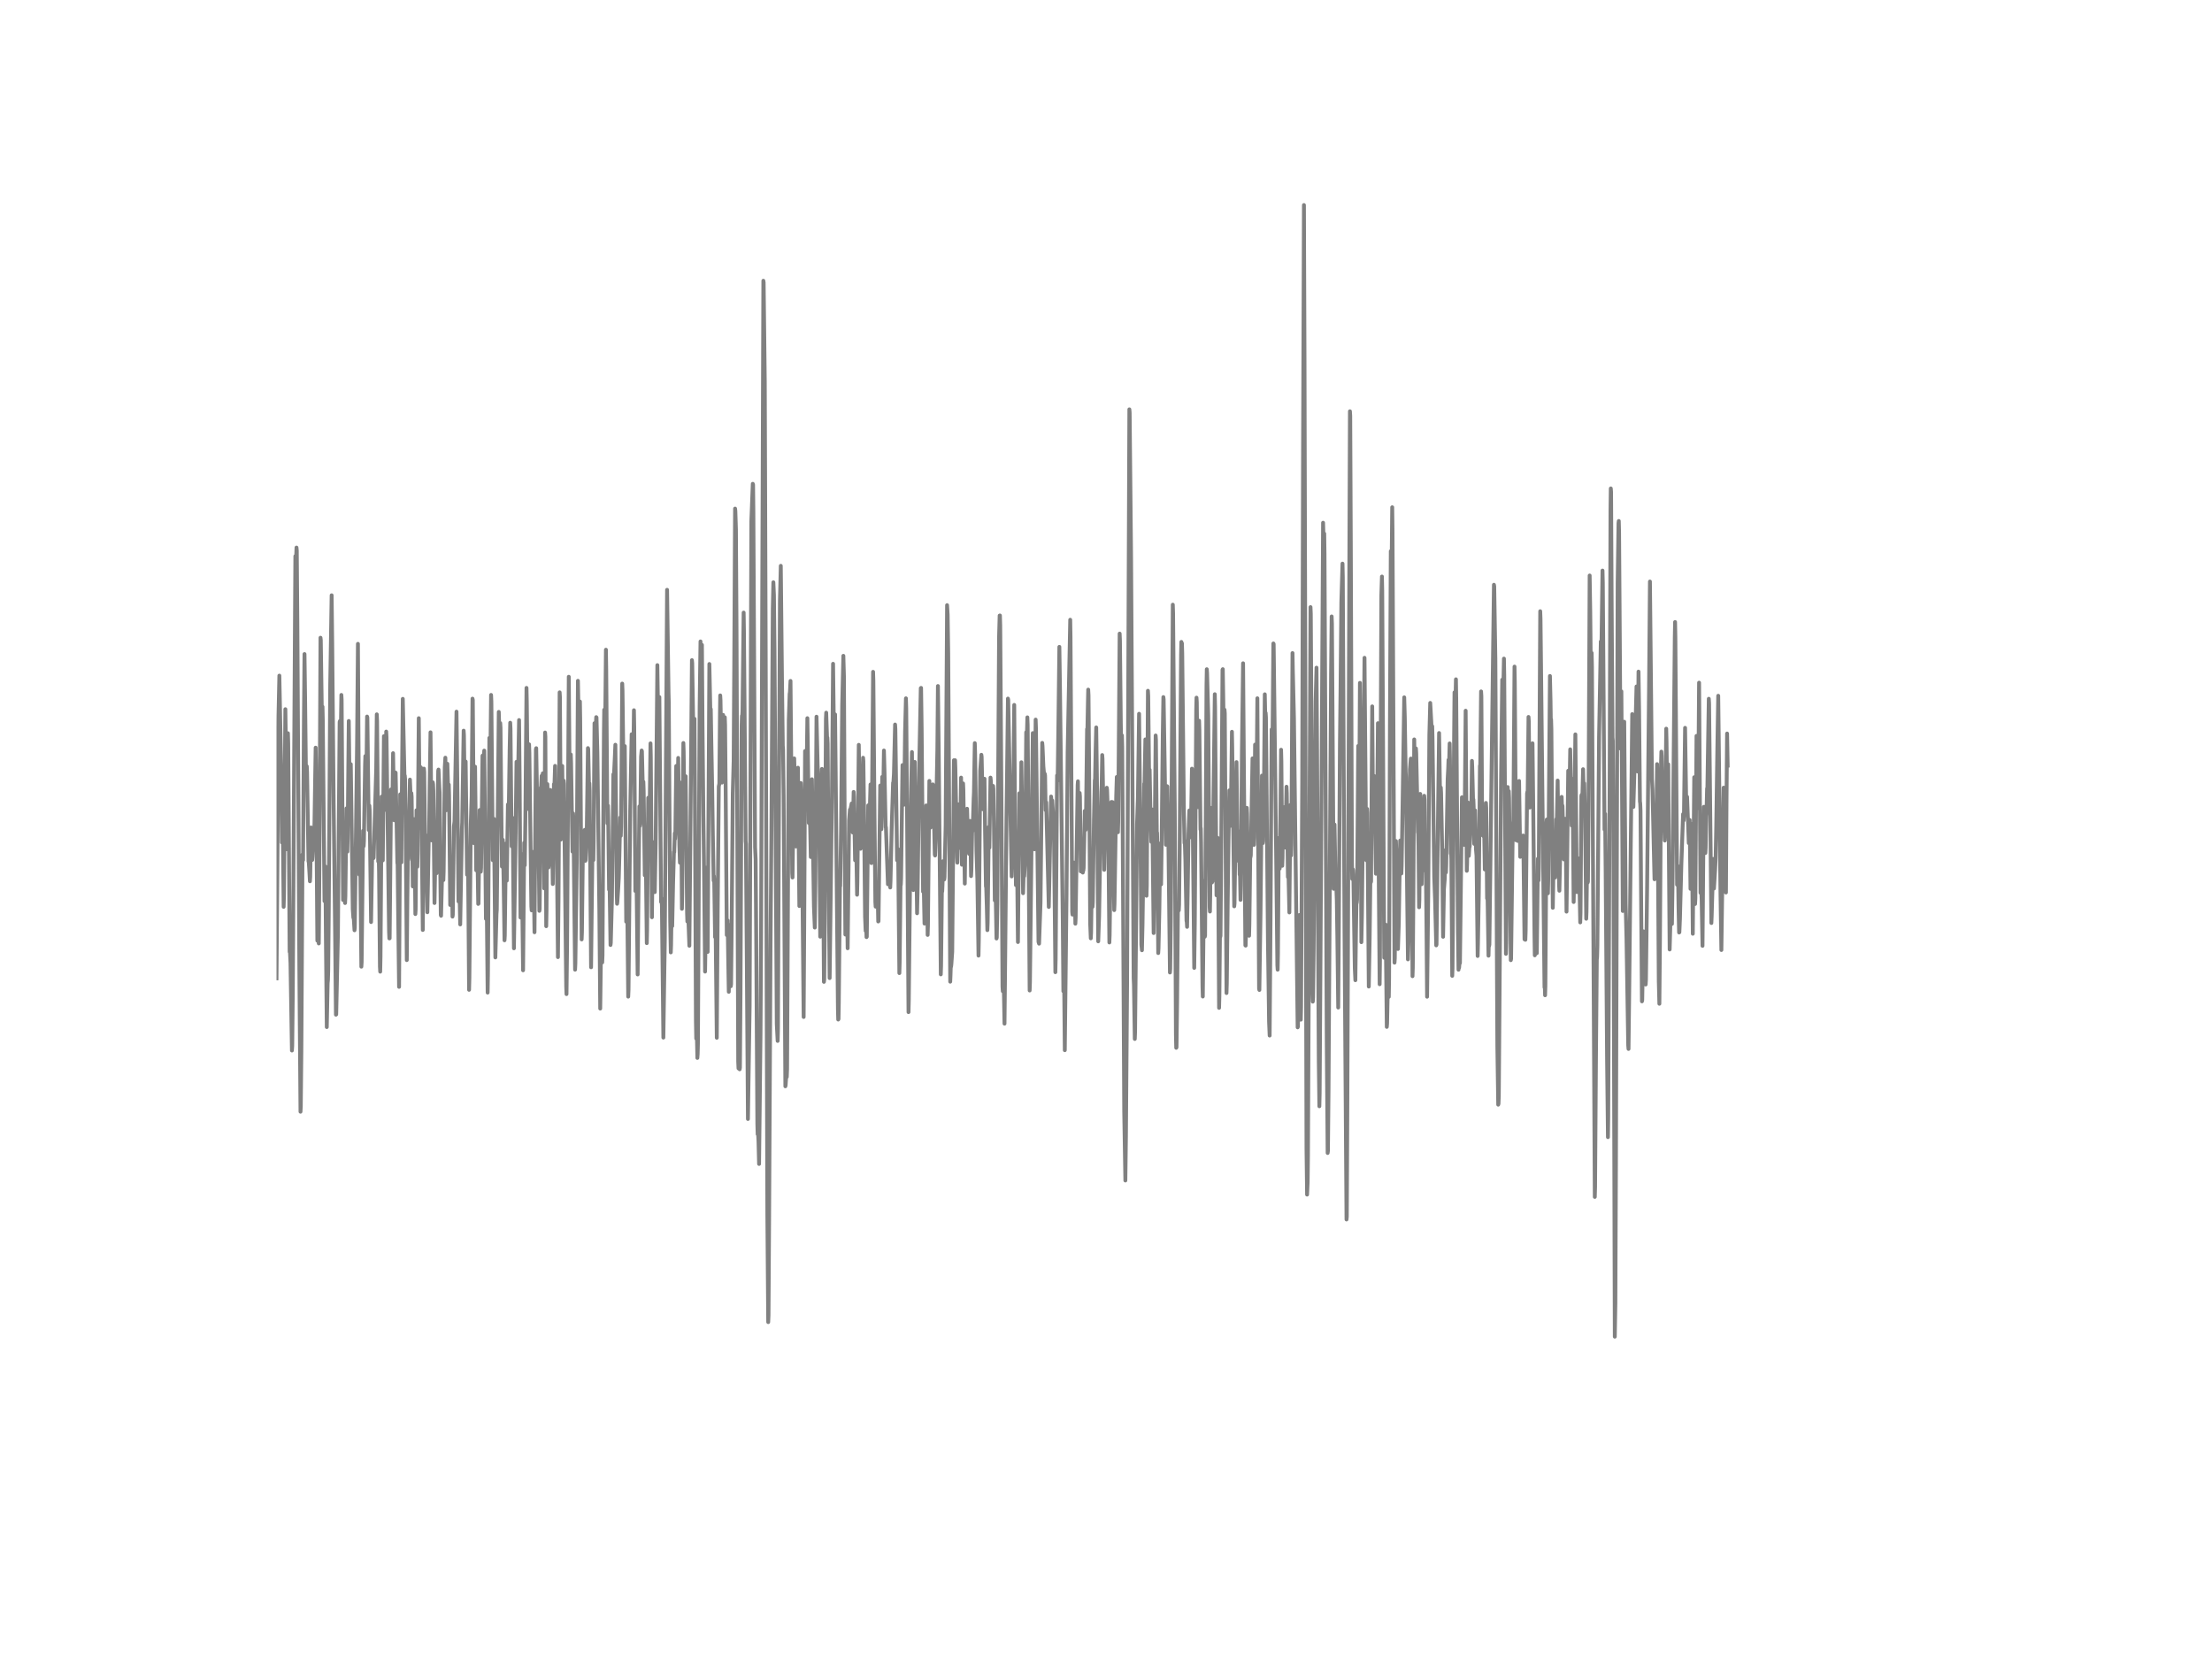 <?xml version="1.0" encoding="utf-8" standalone="no"?>
<!DOCTYPE svg PUBLIC "-//W3C//DTD SVG 1.1//EN"
  "http://www.w3.org/Graphics/SVG/1.1/DTD/svg11.dtd">
<!-- Created with matplotlib (http://matplotlib.org/) -->
<svg height="432pt" version="1.1" viewBox="0 0 576 432" width="576pt" xmlns="http://www.w3.org/2000/svg" xmlns:xlink="http://www.w3.org/1999/xlink">
 <defs>
  <style type="text/css">
*{stroke-linecap:butt;stroke-linejoin:round;}
  </style>
 </defs>
 <g id="figure_1">
  <g id="patch_1">
   <path d="
M0 432
L576 432
L576 0
L0 0
z
" style="fill:#ffffff;"/>
  </g>
  <g id="axes_1">
   <g id="line2d_1">
    <path clip-path="url(#p7ff5b81e1d)" d="
M72 254.764
L72.298 216.829
L72.521 186.277
L72.744 175.933
L73.265 202.924
L73.414 219.386
L73.488 218.004
L73.637 214.686
L73.86 236.136
L73.934 233.463
L74.158 203.972
L74.306 184.676
L74.381 189.607
L74.678 221.149
L74.753 218.845
L74.976 190.932
L75.05 193.558
L75.422 247.863
L75.497 247.668
L75.646 250.836
L76.018 273.553
L76.092 272.366
L76.241 258.277
L76.91 144.805
L77.059 146.856
L77.208 142.582
L77.282 143.389
L77.431 162.224
L77.952 252.103
L78.25 289.485
L78.324 288.137
L78.473 273.369
L78.77 222.485
L78.845 224.063
L78.919 223.982
L79.142 187.522
L79.291 170.311
L79.44 181.209
L79.663 201.403
L79.886 199.525
L79.961 201.184
L80.333 224.317
L80.407 224.455
L80.556 226.839
L80.705 229.489
L80.779 228.337
L81.002 215.469
L81.077 216.621
L81.3 223.936
L81.374 223.107
L81.598 218.706
L81.746 220.607
L81.895 214.156
L82.193 194.687
L82.267 198.926
L82.639 244.949
L82.788 239.857
L82.862 240.836
L83.011 245.675
L83.16 227.024
L83.458 166.06
L83.532 166.682
L83.83 187.372
L83.978 184.02
L84.053 187.51
L84.499 234.65
L84.722 225.618
L84.871 244.661
L85.094 267.447
L85.318 256.02
L85.392 255.213
L85.466 252.852
L85.615 235.848
L85.987 178.398
L86.359 155.012
L86.508 167.753
L86.88 208.926
L87.252 241.631
L87.475 264.222
L87.55 264.153
L87.996 243.025
L88.442 188.029
L88.517 187.752
L88.666 192.21
L88.74 191.024
L88.889 180.955
L88.963 182.211
L89.112 204.203
L89.335 234.362
L89.41 232.53
L89.633 220.423
L89.856 235.145
L89.93 233.44
L90.228 210.493
L90.302 212.174
L90.451 221.759
L90.526 218.395
L90.823 187.741
L91.121 212.532
L91.344 198.984
L91.865 236.793
L92.014 238.993
L92.088 238.613
L92.311 242.242
L92.386 241.573
L92.981 193.881
L93.204 167.65
L93.353 193.431
L93.576 227.761
L93.799 223.118
L94.097 251.723
L94.171 250.513
L94.543 216.322
L94.618 218.303
L94.692 220.342
L94.766 218.925
L95.064 199.203
L95.138 196.876
L95.362 206.437
L95.51 193.443
L95.585 186.589
L95.659 186.842
L96.031 216.137
L96.18 209.79
L96.254 210.942
L96.626 240.099
L96.924 221.966
L97.073 223.429
L97.147 223.199
L97.222 223.487
L97.296 223.36
L97.966 200.148
L98.114 186.013
L98.189 187.764
L98.486 224.317
L98.561 223.706
L98.635 223.602
L98.71 227.289
L98.933 251.723
L99.007 253.024
L99.082 249.292
L99.379 207.428
L99.454 209.917
L99.677 224.04
L99.974 191.692
L100.049 196.484
L100.272 210.896
L100.346 210.043
L100.57 190.494
L100.644 191.922
L101.314 242.633
L101.388 244.361
L101.462 244.338
L101.611 229.166
L101.834 205.562
L102.058 213.511
L102.132 212.785
L102.355 196.127
L102.653 213.591
L102.727 212.071
L102.95 201.138
L103.025 201.219
L103.471 224.697
L103.546 225.065
L103.694 238.578
L103.918 256.976
L104.066 231.505
L104.215 206.841
L104.29 208.488
L104.513 224.558
L104.662 204.963
L104.885 181.981
L105.331 202.601
L105.406 201.968
L105.48 202.855
L105.629 213.269
L105.926 250.006
L106.075 233.429
L106.224 222.324
L106.298 223.948
L106.373 223.591
L106.745 203.005
L106.968 208.304
L107.042 208.177
L107.117 206.541
L107.191 207.486
L107.489 230.825
L107.786 213.292
L107.935 215.435
L108.158 238.014
L108.233 236.839
L108.456 210.988
L108.53 211.552
L108.679 225.687
L108.754 222.013
L109.051 187.015
L109.2 203.454
L109.349 215.527
L109.572 199.802
L109.646 200.136
L109.87 221.16
L110.093 242.161
L110.39 200.148
L110.465 200.977
L110.614 213.833
L110.762 225.307
L110.911 223.118
L110.986 224.363
L111.283 237.553
L111.432 230.169
L111.655 217.278
L111.73 217.992
L111.878 205.251
L112.102 190.69
L112.399 218.833
L112.474 216.713
L112.697 203.719
L112.771 204.214
L112.846 206.011
L113.143 235.145
L113.218 231.102
L113.441 218.994
L113.515 219.743
L113.664 227.392
L113.738 227.081
L114.11 200.724
L114.185 200.389
L114.408 205.239
L114.482 206.403
L114.631 224.777
L114.78 238.244
L114.854 238.463
L115.226 223.406
L115.301 223.66
L115.45 229.178
L115.524 226.862
L115.822 199.79
L115.97 197.302
L116.194 210.988
L116.268 209.294
L116.491 198.88
L116.714 206.092
L116.789 205.332
L116.863 204.306
L116.938 207.117
L117.235 235.652
L117.31 235.226
L117.607 223.89
L117.83 238.682
L117.905 238.21
L118.202 215.124
L118.351 213.914
L118.872 185.31
L119.095 204.525
L119.393 234.742
L119.616 230.295
L119.839 240.721
L120.286 215.872
L120.36 214.225
L120.732 190.263
L120.806 191.404
L121.03 207.739
L121.104 205.838
L121.253 198.293
L121.625 227.784
L121.774 221.149
L121.848 221.506
L121.997 238.728
L122.146 257.748
L122.22 254.706
L122.592 214.571
L122.815 207.29
L123.038 181.923
L123.113 182.269
L123.41 219.559
L123.485 218.603
L123.708 199.641
L124.006 226.632
L124.08 225.906
L124.229 219.236
L124.303 221.045
L124.526 235.376
L124.601 235.295
L124.898 210.93
L125.196 226.989
L125.27 225.941
L125.642 196.795
L125.717 196.703
L125.866 200.297
L126.089 195.459
L126.312 215.78
L126.535 239.258
L126.684 234.443
L126.758 236.067
L126.982 258.473
L127.056 253.716
L127.428 192.153
L127.502 192.406
L127.651 196.703
L127.726 194.353
L127.874 180.955
L127.949 182.672
L128.321 223.994
L128.395 223.026
L128.618 213.234
L128.767 227.438
L128.99 249.315
L129.288 237.945
L129.362 236.954
L129.511 223.026
L129.883 185.379
L130.106 192.763
L130.181 191.427
L130.255 188.282
L130.33 189.48
L130.478 204.076
L130.702 225.653
L130.925 218.672
L131.148 229.558
L131.371 244.857
L131.446 243.624
L131.743 219.662
L131.818 220.918
L131.966 229.316
L132.115 219.259
L132.264 209.467
L132.413 211.541
L132.487 210.93
L132.71 195.309
L132.859 188.19
L132.934 189.699
L133.231 220.377
L133.306 218.165
L133.454 212.958
L133.529 216.679
L133.826 246.942
L134.273 216.978
L134.496 198.373
L134.57 198.523
L134.794 205.481
L134.868 204.087
L135.166 187.499
L135.314 203.35
L135.538 238.924
L135.612 237.023
L135.835 222.404
L136.207 252.667
L136.505 219.444
L136.654 225.319
L136.802 213.684
L137.1 179.124
L137.174 182.706
L137.472 210.642
L137.621 202.175
L137.77 193.823
L137.844 196.012
L138.365 236.021
L138.439 237.058
L138.737 221.828
L138.96 227.231
L139.183 242.76
L139.332 222.888
L139.555 195.125
L139.63 194.825
L140.002 216.46
L140.076 215.273
L140.15 214.409
L140.374 229.915
L140.448 237.184
L140.522 236.701
L140.82 205.032
L140.894 205.274
L141.043 202.025
L141.192 203.822
L141.341 201.38
L141.415 203.961
L141.713 231.332
L141.862 205.919
L141.936 190.747
L142.01 191.819
L142.234 241.182
L142.308 237.3
L142.531 204.18
L142.606 206.599
L142.829 225.883
L142.978 224.558
L143.052 225.134
L143.275 205.689
L143.35 210.228
L143.498 220.999
L143.722 215.066
L143.945 230.192
L144.242 204.18
L144.317 204.825
L144.391 204.007
L144.54 199.433
L144.838 221.874
L144.912 220.319
L144.986 220.043
L145.284 249.234
L145.433 234.431
L145.73 180.287
L145.805 181.531
L146.028 218.637
L146.102 216.31
L146.4 199.456
L146.623 217.416
L146.772 203.281
L146.846 204.087
L147.442 256.941
L147.516 258.865
L147.665 246.193
L148.111 176.232
L148.334 203.984
L148.409 203.316
L148.632 196.473
L148.706 198.696
L149.078 221.771
L149.227 211.806
L149.302 213.165
L149.748 252.506
L149.822 250.905
L150.194 223.775
L150.492 177.28
L150.566 181.451
L150.79 197.003
L150.864 195.517
L151.013 182.672
L151.087 187.614
L151.459 244.626
L151.534 242.725
L151.757 223.141
L151.831 222.75
L151.906 222.9
L152.054 222.923
L152.129 221.54
L152.278 216.091
L152.426 224.155
L152.501 223.959
L152.65 220.987
L152.798 216.08
L153.096 194.802
L153.17 195.021
L153.394 205.885
L153.468 203.961
L153.542 205.931
L153.914 251.872
L154.063 238.509
L154.286 220.365
L154.435 224.017
L154.51 223.971
L154.584 219.19
L154.807 188.317
L154.882 188.858
L154.956 190.701
L155.03 190.137
L155.105 190.102
L155.254 186.738
L155.328 186.83
L155.551 195.943
L156.072 236.989
L156.295 262.632
L156.444 251.273
L156.593 237.472
L156.667 239.431
L156.816 250.617
L156.89 248.797
L157.039 221.897
L157.262 190.586
L157.337 184.814
L157.411 185.275
L157.56 191.623
L157.783 169.182
L157.858 174.285
L158.155 214.386
L158.304 209.778
L158.378 212.762
L158.602 231.666
L158.676 231.678
L158.75 231.148
L158.974 246.078
L159.048 245.513
L159.346 234.166
L159.718 201.622
L159.792 202.878
L159.866 202.06
L160.09 197.406
L160.238 193.927
L160.387 208.165
L160.61 233.198
L160.685 235.341
L160.759 234.811
L160.982 231.332
L161.131 228.556
L161.28 223.038
L161.503 212.866
L161.652 217.646
L161.726 215.17
L162.024 178.006
L162.098 179.826
L162.396 204.203
L162.47 206.979
L162.545 205.251
L162.694 194.284
L163.066 240.007
L163.14 236.332
L163.214 230.077
L163.289 231.643
L163.586 259.522
L163.661 257.782
L164.107 211.022
L164.479 191.197
L164.851 198.466
L164.926 196.081
L165.074 184.941
L165.149 189.25
L165.446 232.023
L165.521 230.169
L165.67 222.059
L166.042 253.75
L166.19 237.979
L166.488 209.986
L166.562 210.55
L166.637 215.089
L166.711 214.628
L166.934 197.049
L167.083 195.424
L167.158 195.609
L167.381 204.882
L167.455 203.546
L167.53 203.569
L167.604 205.908
L167.902 227.922
L168.125 219.351
L168.348 238.981
L168.422 245.594
L168.497 242.437
L168.794 207.728
L168.869 209.329
L169.018 219.04
L169.092 216.955
L169.39 193.57
L169.464 196.991
L169.762 238.855
L169.985 219.271
L170.059 221.609
L170.357 230.676
L170.506 232.3
L170.729 219.939
L171.175 173.202
L171.473 193.8
L171.696 181.52
L172.142 234.869
L172.217 234.8
L172.291 233.97
L172.366 236.24
L172.738 270.189
L173.11 245.018
L173.705 153.584
L173.779 159.021
L174.077 180.218
L174.151 182.937
L174.3 207.382
L174.523 239.961
L174.672 248.002
L174.746 246.147
L174.895 236.194
L175.044 241.159
L175.267 230.053
L175.49 221.828
L175.565 221.909
L175.714 216.944
L175.788 218.441
L175.862 217.358
L176.086 199.456
L176.16 200.159
L176.383 205.332
L176.458 205.124
L176.606 197.36
L176.904 219.997
L177.053 224.651
L177.127 221.298
L177.276 203.799
L177.35 207.497
L177.574 236.654
L177.648 232.669
L177.946 193.477
L178.02 195.597
L178.318 217.785
L178.541 202.129
L178.69 216.172
L178.913 237.703
L178.987 239.961
L179.136 236.171
L179.508 246.274
L179.806 214.121
L180.178 171.901
L180.252 172.684
L180.55 191.173
L180.624 191.001
L180.847 187.176
L180.996 216.172
L181.219 265.904
L181.294 270.443
L181.368 269.233
L181.442 268.093
L181.591 275.477
L181.666 274.567
L181.74 271.779
L181.889 243.037
L182.186 184.077
L182.41 167.028
L182.558 174.827
L182.633 172.615
L182.782 167.926
L182.93 188.904
L183.154 212.128
L183.302 223.487
L183.6 253.001
L183.823 238.141
L183.972 225.918
L184.046 228.441
L184.27 247.875
L184.418 225.065
L184.716 172.903
L185.014 186.946
L185.088 184.642
L185.237 193.708
L185.46 205.781
L185.609 216.633
L185.832 229.328
L185.906 228.107
L185.981 229.293
L186.204 244.027
L186.353 242.08
L186.65 270.235
L186.874 237.864
L187.171 204.813
L187.32 204.041
L187.469 186.692
L187.543 181.082
L187.618 182.418
L187.99 203.788
L188.064 202.198
L188.287 186.151
L188.51 190.574
L188.585 190.298
L188.734 186.773
L188.808 188.697
L188.957 205.113
L189.254 243.497
L189.329 242.714
L189.478 239.684
L189.626 249.637
L189.775 258.266
L190.073 240.871
L190.296 256.814
L190.37 256.285
L190.519 242.034
L190.817 206.576
L191.04 198.085
L191.189 174.562
L191.412 132.433
L191.486 133.067
L191.635 137.801
L191.784 162.938
L192.23 276.491
L192.305 278.207
L192.379 278
L192.454 275.615
L192.528 275.926
L192.602 278.449
L192.677 277.977
L192.826 258.347
L193.123 188.835
L193.198 186.393
L193.272 186.565
L193.346 185.229
L193.644 159.517
L193.718 164.055
L194.165 219.052
L194.239 219.743
L194.462 249.061
L194.76 291.386
L195.206 262.091
L195.355 222.277
L195.653 135.67
L196.025 125.982
L196.099 126.201
L196.174 133.09
L196.62 220.549
L196.769 223.821
L196.918 244.016
L197.215 292.722
L197.29 295.36
L197.364 294.324
L197.513 297.192
L197.662 303.09
L198.034 269.21
L198.182 243.52
L198.778 73.105
L198.852 73.589
L199.15 99.601
L199.373 167.212
L199.819 316.43
L200.042 344.274
L200.117 342.512
L200.266 318.55
L200.638 246.665
L200.861 218.257
L201.233 158.491
L201.382 151.625
L201.53 154.955
L201.679 169.285
L202.274 266.687
L202.498 271.053
L202.572 267.989
L202.795 216.736
L203.093 156.279
L203.316 147.34
L203.614 176.174
L203.837 194.203
L203.911 195.113
L204.06 207.29
L204.506 282.873
L204.581 282.539
L204.804 279.037
L204.878 280.442
L204.953 278.391
L205.102 248.647
L205.399 187.522
L205.622 180.702
L205.697 180.241
L205.846 177.315
L205.994 193.8
L206.292 227.404
L206.366 228.498
L206.515 217.554
L206.813 197.486
L207.036 207.025
L207.259 220.423
L207.482 213.303
L207.78 199.906
L208.152 235.929
L208.226 235.226
L208.375 220.331
L208.524 203.892
L208.598 205.861
L208.822 217.934
L209.268 264.821
L209.417 240.583
L209.64 195.574
L209.714 196.576
L209.863 209.744
L209.938 209.709
L210.235 187.015
L210.31 191.703
L210.607 214.317
L210.83 211.184
L210.979 215.757
L211.128 223.165
L211.426 202.912
L211.946 236.044
L212.17 241.539
L212.318 229.593
L212.616 186.623
L212.914 199.445
L213.211 205.47
L213.434 225.019
L213.583 243.912
L213.732 227.427
L214.03 200.217
L214.253 213.822
L214.55 255.674
L214.625 255.017
L214.774 240.433
L215.071 187.165
L215.146 185.575
L215.369 192.291
L215.443 192.061
L215.518 193.65
L215.741 223.165
L216.038 254.695
L216.634 207.889
L216.931 172.845
L217.229 197.141
L217.452 186.024
L217.601 200.528
L218.196 262.782
L218.27 265.489
L218.345 265.362
L218.419 261.157
L218.717 230.595
L218.791 230.733
L219.014 215.849
L219.312 183.351
L219.61 170.772
L219.758 176.117
L219.982 220.699
L220.13 243.359
L220.205 242.126
L220.428 229.961
L220.502 230.676
L220.726 246.93
L221.098 213.649
L221.321 210.827
L221.47 210.757
L221.767 209.225
L221.842 209.467
L222.065 216.782
L222.288 206.219
L222.362 207.52
L222.66 224.017
L222.809 214.951
L222.883 215.515
L223.181 232.991
L223.255 229.858
L223.627 193.95
L223.776 203.765
L223.999 218.441
L224.074 221.022
L224.148 220.872
L224.371 211.714
L224.446 211.345
L224.743 197.314
L224.818 198.178
L224.966 209.214
L225.264 238.763
L225.413 242.403
L225.562 241.262
L225.636 244.027
L225.71 243.924
L226.082 209.709
L226.157 210.112
L226.38 215.043
L226.678 204.272
L226.901 224.743
L226.975 220.054
L227.347 174.942
L227.422 177.28
L227.719 212.75
L227.942 234.903
L228.017 236.09
L228.166 233.694
L228.314 229.812
L228.389 229.823
L228.463 230.226
L228.538 232.035
L228.686 239.949
L228.761 239.88
L228.984 222.208
L229.207 204.56
L229.505 215.93
L229.654 207.739
L229.728 202.29
L229.802 204.249
L229.951 209.099
L230.174 195.436
L230.323 200.908
L230.621 215.435
L230.695 215.435
L231.216 230.261
L231.365 229.374
L231.439 230.192
L231.514 229.938
L231.662 227.162
L231.811 231.102
L231.886 229.374
L232.183 216.034
L232.555 203.834
L232.63 203.869
L232.778 201.484
L233.076 188.662
L233.15 189.78
L233.597 224.005
L233.671 223.51
L233.82 221.114
L233.894 223.579
L234.192 253.393
L234.266 250.617
L234.49 230.595
L234.564 230.411
L234.638 228.752
L235.01 199.226
L235.382 209.548
L235.457 208.534
L235.68 190.494
L235.903 181.842
L235.978 184.4
L236.201 211.794
L236.573 263.554
L236.647 260.478
L237.168 211.034
L237.317 202.924
L237.466 195.828
L237.838 231.758
L237.912 230.975
L238.21 198.408
L238.805 237.818
L238.954 231.159
L239.4 197.809
L239.772 179.193
L239.846 179.124
L239.995 189.826
L240.367 232.185
L240.516 229.155
L240.739 240.502
L240.814 239.615
L240.962 234.097
L241.186 209.732
L241.558 243.451
L241.632 240.974
L242.004 203.35
L242.153 210.101
L242.302 215.492
L242.525 212.474
L242.599 213.995
L242.748 209.156
L242.897 204.249
L242.971 204.456
L243.12 209.271
L243.418 222.519
L243.492 222.773
L243.641 218.879
L244.087 195.205
L244.236 178.64
L244.459 197.855
L244.98 253.727
L245.054 251.515
L245.278 230.341
L245.352 232.139
L245.426 230.341
L245.575 224.259
L245.724 229.086
L245.798 228.602
L245.873 229.005
L245.947 228.418
L246.245 215.02
L246.617 157.581
L246.766 160.058
L246.914 170.219
L247.435 255.628
L247.51 253.888
L247.584 251.492
L247.658 251.711
L247.733 251.066
L247.956 247.817
L248.402 197.959
L248.477 199.341
L248.551 199.41
L248.7 197.959
L248.774 200.009
L249.221 223.28
L249.295 224.639
L249.37 221.736
L249.518 209.444
L249.593 210.423
L249.89 220.78
L249.965 220.791
L250.039 219.351
L250.262 202.486
L250.337 208.511
L250.486 225.181
L250.56 222.761
L250.783 204.007
L250.858 205.712
L251.23 230.088
L251.453 212.094
L251.527 212.854
L251.602 216.172
L251.825 210.596
L252.122 220.653
L252.197 220.837
L252.346 222.347
L252.569 213.764
L252.643 214.329
L252.866 228.141
L252.941 226.69
L253.164 215.308
L253.238 216.437
L253.313 215.112
L253.536 208.004
L253.61 206.461
L253.834 193.512
L253.908 195.816
L254.28 221.678
L254.503 228.913
L254.801 248.843
L254.875 245.006
L255.247 200.701
L255.545 196.542
L255.619 197.106
L255.917 210.723
L255.991 209.617
L256.14 204.295
L256.214 204.341
L256.289 204.249
L256.363 202.786
L256.512 216.264
L256.735 230.848
L256.81 230.998
L256.958 235.871
L257.107 242.207
L257.182 240.329
L257.479 215.319
L257.628 220.745
L257.926 202.486
L258 203.212
L258.223 206.656
L258.298 207.278
L258.372 207.025
L258.595 204.652
L258.67 205.401
L258.818 214.317
L259.042 234.477
L259.116 234.397
L259.265 232.404
L259.488 244.384
L259.562 244.108
L259.711 235.318
L260.158 165.783
L260.306 160.288
L260.381 160.265
L260.455 162.88
L260.753 205.573
L261.05 256.941
L261.125 258.116
L261.274 250.755
L261.571 266.56
L261.72 252.437
L262.092 212.785
L262.241 201.242
L262.464 181.911
L262.538 182.269
L263.431 228.222
L263.803 213.983
L264.101 183.559
L264.324 215.089
L264.547 230.491
L264.77 221.632
L264.845 224.651
L265.068 245.306
L265.44 206.576
L265.514 209.513
L265.663 220.642
L265.738 218.269
L265.961 198.489
L266.11 207.566
L266.407 232.588
L266.556 227.588
L266.63 227.692
L266.705 228.141
L266.928 224.363
L267.077 208.35
L267.226 190.655
L267.3 190.713
L267.374 192.487
L267.523 186.796
L267.598 188.697
L267.821 218.522
L268.118 257.92
L268.193 255.801
L268.937 190.897
L269.011 192.625
L269.383 221.16
L269.532 205.159
L269.681 187.383
L269.755 189.48
L270.425 245.248
L270.574 245.732
L270.946 235.18
L271.392 193.443
L271.466 194.249
L271.69 199.549
L271.913 202.094
L271.987 201.495
L272.062 201.495
L272.136 201.979
L272.285 210.976
L272.359 210.124
L272.434 208.926
L273.103 236.171
L273.252 229.132
L273.698 207.417
L273.847 209.191
L273.922 208.373
L273.996 208.43
L274.442 215.7
L274.814 253.163
L274.889 249.925
L275.261 201.91
L275.41 203.316
L275.633 186.888
L275.856 168.445
L276.005 178.548
L276.749 240.133
L276.898 258.116
L276.972 257.287
L277.046 255.133
L277.121 257.759
L277.27 273.472
L277.716 233.314
L278.014 195.805
L278.683 161.383
L278.758 165.726
L279.204 237.426
L279.278 238.164
L279.576 224.593
L279.65 225.526
L279.948 236.101
L280.022 240.525
L280.097 238.981
L280.618 204.398
L280.692 203.454
L280.841 217.808
L280.915 215.158
L281.138 206.484
L281.213 207.405
L281.436 226.909
L281.585 222.911
L281.734 226.206
L281.808 225.042
L281.957 227.22
L282.031 225.952
L282.106 226.678
L282.18 226.01
L282.478 211.161
L282.701 216.091
L282.775 214.72
L283.073 189.826
L283.147 190.747
L283.296 182.798
L283.37 179.573
L283.445 181.059
L283.594 198.869
L283.891 240.709
L284.04 244.338
L284.114 242.806
L284.263 232.507
L284.338 232.864
L284.486 236.148
L284.561 234.88
L284.858 213.465
L285.082 203.177
L285.156 202.924
L285.305 195.24
L285.454 189.422
L285.677 206.242
L285.974 245.122
L286.198 238.636
L286.421 225.607
L286.57 215.965
L286.793 206.173
L286.867 204.491
L287.016 196.611
L287.09 197.625
L287.314 210.458
L287.537 226.505
L287.76 214.928
L287.983 205.481
L288.058 205.458
L288.132 205.608
L288.206 205.124
L288.281 205.712
L288.504 211.909
L288.653 222.231
L288.876 245.421
L288.95 243.497
L289.397 208.822
L289.546 212.197
L289.694 208.857
L290.141 236.989
L290.215 235.353
L290.662 207.267
L290.81 202.313
L290.885 202.693
L291.108 216.713
L291.182 214.064
L291.554 164.989
L291.629 166.717
L291.852 188.167
L292.001 197.314
L292.15 191.496
L292.224 194.549
L292.447 234.189
L292.745 289.451
L293.042 307.399
L293.191 295.694
L293.489 256.146
L293.861 162.535
L294.084 106.594
L294.158 107.435
L294.53 145.232
L295.2 254.706
L295.274 256.354
L295.498 270.546
L295.572 268.634
L296.093 214.501
L296.316 207.774
L296.614 185.863
L296.986 219.547
L297.209 245.974
L297.358 247.449
L297.506 240.836
L297.804 219.685
L297.953 204.053
L298.027 204.882
L298.25 192.533
L298.548 233.256
L298.622 230.653
L298.92 179.872
L298.994 181.209
L299.218 201.461
L299.292 200.389
L299.366 200.436
L299.59 212.635
L299.813 219.213
L300.036 210.781
L300.408 242.967
L300.557 232.703
L300.929 191.519
L301.003 192.59
L301.226 217.001
L301.301 216.84
L301.375 220.181
L301.598 248.174
L301.673 246.907
L301.896 236.701
L302.119 219.628
L302.342 230.295
L302.491 219.651
L302.789 191.07
L302.938 181.52
L303.012 182.142
L303.607 219.985
L303.905 204.721
L303.979 204.813
L304.277 221.39
L304.649 253.243
L304.723 252.287
L304.872 240.03
L305.393 157.454
L305.467 159.689
L305.914 211.287
L306.211 269.498
L306.286 272.85
L306.36 272.735
L306.509 261.227
L306.732 235.975
L306.806 235.399
L306.955 237.081
L307.03 235.572
L307.178 221.425
L307.55 170.484
L307.625 167.154
L307.699 167.696
L307.774 167.511
L307.848 170.069
L308.294 212.244
L308.443 219.524
L308.518 218.868
L308.666 223.741
L308.964 239.788
L309.038 240.064
L309.113 241.355
L309.262 232.83
L309.485 217.197
L309.708 211.034
L309.782 211.806
L310.006 217.681
L310.08 218.027
L310.378 200.159
L310.526 207.716
L310.973 252.045
L311.122 240.468
L311.494 184.884
L311.568 181.669
L311.642 182.879
L311.94 210.181
L312.014 206.057
L312.238 187.671
L312.312 190.16
L312.61 216.011
L312.684 215.7
L312.758 219.467
L313.13 256.918
L313.205 259.499
L313.354 245.582
L313.502 229.362
L313.577 230.71
L313.726 243.924
L313.8 243.578
L313.949 219.397
L314.172 178.513
L314.246 174.262
L314.321 175.253
L314.618 186.358
L314.99 236.217
L315.065 237.369
L315.139 233.06
L315.288 210.354
L315.362 210.4
L315.586 229.8
L315.66 228.89
L315.734 229.535
L316.33 180.771
L316.404 184.1
L316.776 233.141
L316.85 230.503
L317.074 218.165
L317.148 220.066
L317.297 239.822
L317.446 262.448
L317.52 259.499
L317.669 243.705
L317.743 243.993
L317.818 243.693
L317.966 225.849
L318.338 174.4
L318.413 174.251
L318.71 193.489
L318.859 184.803
L318.934 185.782
L319.38 258.589
L319.454 256.135
L319.678 235.652
L319.901 218.292
L320.124 205.815
L320.198 206.023
L320.422 215.043
L320.496 213.108
L320.794 190.551
L320.868 194.48
L321.389 236.009
L321.463 235.261
L321.984 198.454
L322.282 224.109
L322.356 222.082
L322.579 216.517
L322.802 227.773
L322.877 226.747
L323.026 234.327
L323.1 230.676
L323.398 195.459
L323.695 172.718
L323.918 201.68
L324.29 246.17
L324.365 246.239
L324.439 243.325
L324.662 210.354
L324.737 211.933
L324.96 228.072
L325.034 229.236
L325.258 243.67
L325.332 240.721
L325.555 222.9
L325.63 223.188
L325.704 222.692
L326.15 197.486
L326.225 199.456
L326.522 220.008
L326.597 218.107
L326.82 193.892
L327.118 206.875
L327.192 206.472
L327.415 181.831
L327.638 220.469
L327.862 257.402
L327.936 257.782
L328.234 237.68
L328.606 201.968
L328.829 219.547
L328.903 219.006
L329.126 206.679
L329.35 180.794
L329.498 188.063
L329.573 185.632
L329.647 186.773
L330.168 244.73
L330.466 266.1
L330.614 269.659
L330.838 240.087
L331.135 189.929
L331.284 199.468
L331.433 184.987
L331.582 167.557
L331.656 167.661
L332.326 223.764
L332.623 251.342
L332.698 252.506
L332.772 248.393
L332.995 218.199
L333.07 221.114
L333.218 226.194
L333.293 225.238
L333.59 195.229
L333.665 198.143
L333.888 225.457
L333.962 223.51
L334.111 212.935
L334.334 218.211
L334.483 210.158
L334.706 220.711
L335.004 204.859
L335.078 206.507
L335.376 228.395
L335.45 224.466
L335.748 237.599
L335.897 221.966
L336.046 209.582
L336.194 222.761
L336.269 220.1
L336.566 170.057
L336.641 174.366
L336.938 186.877
L337.385 224.57
L337.906 267.517
L337.98 267.332
L338.352 238.267
L338.426 241.435
L338.65 265.293
L338.724 265.524
L338.798 262.229
L339.096 203.742
L339.319 116.201
L339.542 53.394
L339.691 93.703
L340.212 299.173
L340.361 311.074
L340.51 307.79
L340.584 301.063
L341.254 158.088
L341.328 159.851
L341.477 185.701
L341.774 258.589
L341.849 260.823
L341.923 259.694
L342.072 247.506
L342.593 182.545
L342.816 173.859
L342.965 195.966
L343.411 276.387
L343.56 288.068
L343.634 284.762
L344.155 200.09
L344.527 136.119
L344.676 141.419
L344.825 138.942
L344.899 144.103
L345.494 272.171
L345.718 300.233
L345.792 299.692
L345.941 284.059
L346.61 175.322
L346.759 160.519
L346.834 162.385
L347.28 231.447
L347.354 225.353
L347.503 214.709
L347.801 230.894
L347.875 228.141
L348.098 234.304
L348.247 244.096
L348.47 262.367
L348.619 241.712
L348.917 193.501
L349.066 180.322
L349.289 156.74
L349.586 146.764
L349.661 150.231
L349.81 181.428
L350.107 241.954
L350.628 317.548
L350.702 316.868
L350.851 285.914
L351.521 107.089
L351.595 108.276
L351.744 142.018
L352.042 224.616
L352.116 228.878
L352.19 227.692
L352.265 226.333
L352.339 226.551
L352.414 227.68
L352.562 237.876
L352.786 252.103
L352.934 255.248
L353.083 243.037
L353.232 234.085
L353.306 235.111
L353.381 234.247
L353.678 194.238
L353.827 217.739
L353.902 217.059
L354.125 177.822
L354.199 184.699
L354.497 245.341
L354.646 237.922
L354.943 209.076
L355.092 196.254
L355.315 171.29
L355.762 223.994
L355.836 221.805
L355.985 210.631
L356.059 211.656
L356.431 256.895
L356.654 244.361
L356.878 226.125
L356.952 229.777
L357.026 229.547
L357.175 204.997
L357.324 183.939
L357.547 214.006
L357.622 212.566
L357.77 202.025
L357.845 202.405
L358.291 227.519
L358.663 204.698
L358.812 188.317
L359.035 229.846
L359.258 256.296
L359.333 250.398
L359.482 208.027
L359.705 154.932
L359.854 150.128
L359.928 153.837
L360.449 249.396
L360.523 247.898
L360.672 246.608
L360.821 240.767
L361.118 267.401
L361.193 266.56
L361.49 252.114
L361.565 255.386
L361.639 259.579
L361.714 254.937
L361.937 189.169
L362.16 143.515
L362.309 147.179
L362.383 146.199
L362.532 132.087
L362.606 138.055
L363.127 250.674
L363.202 249.534
L363.499 219.006
L363.574 221.195
L364.02 247.115
L364.243 240.421
L364.392 230.814
L364.615 218.868
L364.69 219.881
L364.913 227.461
L364.987 225.469
L365.657 181.589
L365.806 186.807
L366.029 200.862
L366.103 202.405
L366.326 224.201
L366.624 249.822
L366.773 245.202
L367.145 200.343
L367.368 197.544
L367.442 197.533
L367.517 200.205
L367.591 207.82
L367.814 254.199
L367.889 251.976
L368.038 232.841
L368.261 192.544
L368.41 201.104
L368.484 200.09
L368.707 194.894
L368.782 196.116
L369.228 216.713
L369.302 217.128
L369.377 220.25
L369.526 236.251
L369.6 234.247
L369.823 206.737
L370.195 230.249
L370.27 226.321
L370.344 223.568
L370.418 226.782
L370.493 226.356
L370.716 211.506
L370.865 207.221
L370.939 208.223
L371.088 225.031
L371.162 223.349
L371.237 219.824
L371.46 241.435
L371.609 259.545
L371.906 233.06
L372.204 191.369
L372.427 183.04
L372.799 189.71
L372.874 190.333
L372.948 189.111
L373.022 192.095
L373.469 228.349
L373.692 234.327
L373.99 246.17
L374.064 245.951
L374.51 208.684
L374.734 190.874
L374.808 195.493
L375.031 209.744
L375.18 205.067
L375.254 206.449
L375.552 221.897
L375.775 243.935
L375.998 231.563
L376.222 228.694
L376.37 221.39
L376.519 227.173
L376.594 225.181
L376.966 202.958
L377.114 200.067
L377.189 197.867
L377.263 198.846
L377.338 199.226
L377.486 193.593
L377.561 197.533
L377.784 222.277
L377.858 221.644
L377.933 223.764
L378.156 254.107
L378.23 252.172
L378.602 197.682
L378.751 180.287
L378.9 184.538
L378.974 183.858
L379.123 176.889
L379.198 181.658
L379.644 242.714
L379.793 252.517
L379.867 251.584
L379.942 252.022
L380.09 250.202
L380.165 250.789
L380.686 207.613
L380.834 211.979
L380.909 211.414
L380.983 211.449
L381.281 219.997
L381.355 218.234
L381.653 185.068
L381.95 226.759
L382.025 224.789
L382.248 208.972
L382.471 222.865
L382.62 220.446
L382.694 220.503
L382.918 215.803
L382.992 216.944
L383.141 209.974
L383.29 198.132
L383.364 199.698
L383.587 208.569
L383.662 208.165
L383.736 210.043
L383.885 219.743
L383.959 217.785
L384.108 211.022
L384.331 221.022
L384.48 222.819
L384.778 248.935
L384.852 245.847
L385.075 232.519
L385.373 199.399
L385.447 200.297
L385.67 180.045
L385.745 181.301
L385.968 217.462
L386.042 217.036
L386.191 215.285
L386.34 217.796
L386.489 217.036
L386.638 226.413
L386.712 223.925
L386.935 209.076
L387.01 210.343
L387.233 233.959
L387.307 232.139
L387.382 234.984
L387.605 248.866
L387.679 245.479
L387.754 246.354
L387.828 245.963
L389.018 152.27
L389.093 152.697
L389.39 171.497
L389.911 272.689
L390.134 287.653
L390.209 287.365
L390.283 285.361
L390.432 265.374
L390.878 202.889
L391.176 176.992
L391.399 182.326
L391.622 171.497
L391.697 175.691
L392.143 248.382
L392.218 245.387
L392.441 219.04
L392.59 204.94
L392.738 207.762
L392.887 206.023
L392.962 207.739
L393.11 219.478
L393.408 250.029
L393.482 249.672
L393.929 214.582
L394.003 214.755
L394.078 213.695
L394.375 173.582
L394.45 177.591
L394.747 218.787
L394.822 218.015
L394.97 213.488
L395.194 218.971
L395.342 213.407
L395.566 203.362
L395.863 223.118
L395.938 223.072
L396.012 222.865
L396.161 217.762
L396.235 217.877
L396.384 222.531
L396.607 217.566
L396.682 219.835
L396.979 244.603
L397.054 242.069
L397.202 244.718
L397.277 242.38
L397.649 206.599
L397.723 206.196
L397.798 207.209
L398.021 186.692
L398.095 187.833
L398.318 210.285
L398.393 208.914
L398.616 198.339
L398.765 203.995
L398.839 203.316
L399.062 193.558
L399.211 206.576
L399.583 243.589
L399.658 248.762
L399.881 234.005
L399.955 236.101
L400.178 248.209
L400.476 223.579
L400.625 229.27
L400.699 225.964
L401.071 159.159
L401.146 161.095
L402.187 257.114
L402.262 256.619
L402.336 259.165
L402.41 256.734
L402.708 214.317
L402.782 213.396
L402.931 221.241
L403.08 232.611
L403.154 229.351
L403.601 176.025
L403.75 182.315
L403.824 187.66
L403.898 187.337
L403.973 189.814
L404.345 236.389
L404.494 227.485
L404.717 219.778
L404.791 219.179
L404.94 228.51
L405.014 225.733
L405.238 213.326
L405.312 217.554
L405.461 211.115
L405.61 203.258
L405.758 214.801
L405.982 230.272
L406.056 231.943
L406.279 222.22
L406.354 223.141
L406.577 207.636
L406.651 207.509
L406.726 209.755
L406.8 209.652
L406.874 209.905
L407.246 223.798
L407.321 222.784
L407.544 213.2
L407.618 213.476
L407.693 215.285
L407.916 237.392
L408.065 225.71
L408.362 200.701
L408.437 201.703
L408.66 208.189
L408.883 195.125
L409.255 214.974
L409.478 202.809
L409.776 234.88
L409.85 231.021
L410.074 203.304
L410.222 191.231
L410.594 232.3
L410.669 230.987
L410.966 223.51
L411.115 229.512
L411.19 231.424
L411.264 228.775
L411.487 240.191
L411.562 237.749
L411.785 207.255
L411.859 206.944
L412.008 209.018
L412.231 200.297
L412.38 206.311
L412.454 205.516
L412.529 203.972
L412.752 213.119
L413.05 239.246
L413.124 237.461
L413.273 225.111
L413.347 225.561
L413.422 229.835
L413.496 229.593
L413.645 212.186
L413.942 149.863
L414.091 159.021
L414.24 174.251
L414.314 171.728
L414.463 170.023
L414.538 173.629
L415.282 311.673
L415.356 309.127
L415.579 275.984
L415.802 249.856
L415.877 249.2
L415.951 246.423
L416.398 191.726
L416.621 179.596
L416.844 167.039
L416.993 170.057
L417.29 148.573
L417.365 151.706
L417.514 172.338
L417.811 216.011
L417.96 211.921
L418.109 226.644
L418.481 275.834
L418.704 296.109
L418.778 290.752
L419.15 203.592
L419.374 132.802
L419.448 127.191
L419.522 128.159
L419.671 157.581
L419.894 192.014
L419.969 192.844
L420.118 214.628
L420.49 348.064
L420.638 339.436
L420.787 303.021
L421.234 151.775
L421.457 136.235
L421.531 135.659
L421.606 138.688
L421.978 194.941
L422.052 190.528
L422.201 180.034
L422.35 201.346
L422.573 237.219
L422.647 234.431
L422.945 187.936
L423.094 207.244
L423.317 235.41
L423.54 244.569
L423.986 272.194
L424.061 273.138
L424.21 260.858
L424.656 219.156
L424.805 206.357
L425.028 185.955
L425.326 210.124
L425.698 197.452
L425.921 187.441
L426.144 178.755
L426.293 191.461
L426.442 200.908
L426.665 174.884
L426.814 184.872
L427.037 208.695
L427.111 209.191
L427.186 211.08
L427.334 232.53
L427.558 260.754
L427.632 260.42
L427.93 242.518
L428.153 248.843
L428.227 248.601
L428.302 248.462
L428.525 256.365
L428.599 255.121
L428.897 231.689
L429.194 201.104
L429.418 178.536
L429.641 151.429
L430.162 202.832
L430.31 205.677
L430.608 219.225
L430.831 228.959
L430.906 228.233
L431.129 212.923
L431.203 214.271
L431.278 215.769
L431.352 213.177
L431.501 198.973
L431.575 201.541
L431.947 255.582
L432.096 261.376
L432.245 244.788
L432.542 198.581
L432.617 195.724
L432.691 196.876
L432.989 213.05
L433.063 214.018
L433.138 213.787
L433.286 212.75
L433.51 218.879
L433.584 217.278
L433.882 189.745
L433.956 192.971
L434.179 210.769
L434.402 199.019
L434.774 247.241
L434.923 241.942
L435.146 232.093
L435.221 233.636
L435.37 240.594
L435.518 230.353
L436.114 165.829
L436.188 161.97
L436.262 165.968
L436.709 230.388
L436.783 229.742
L436.932 225.538
L437.081 235.79
L437.23 242.818
L437.304 242.772
L437.453 239.293
L437.825 224.95
L438.271 211.99
L438.346 212.14
L438.42 213.637
L438.494 212.624
L438.792 189.526
L439.09 209.594
L439.164 209.271
L439.313 207.486
L439.759 219.547
L439.982 213.511
L440.206 231.459
L440.503 214.559
L440.578 217.589
L440.801 243.152
L441.173 202.382
L441.396 235.399
L441.47 233.993
L441.768 191.623
L441.842 192.049
L442.14 210.435
L442.214 207.071
L442.438 177.764
L442.81 232.496
L442.958 230.768
L443.107 234.224
L443.33 246.297
L443.554 220.204
L443.702 210.089
L443.777 210.654
L444 220.1
L444.074 222.116
L444.149 220.665
L444.298 212.566
L444.372 211.633
L444.521 205.297
L444.595 205.597
L444.967 181.957
L445.042 183.063
L445.414 218.303
L445.637 240.352
L445.711 238.705
L446.009 228.302
L446.083 223.66
L446.306 231.367
L446.604 226.597
L446.753 223.487
L446.902 215.4
L447.199 194.779
L447.422 181.174
L447.869 219.893
L448.018 232.795
L448.241 247.38
L448.836 205.101
L448.91 206.864
L449.431 232.404
L449.58 208.511
L449.729 191.012
L449.878 199.364
L449.878 199.364" style="fill:none;stroke:#808080;stroke-linecap:square;"/>
   </g>
  </g>
 </g>
 <defs>
  <clipPath id="p7ff5b81e1d">
   <rect height="345.6" width="446.4" x="72.0" y="43.2"/>
  </clipPath>
 </defs>
</svg>
